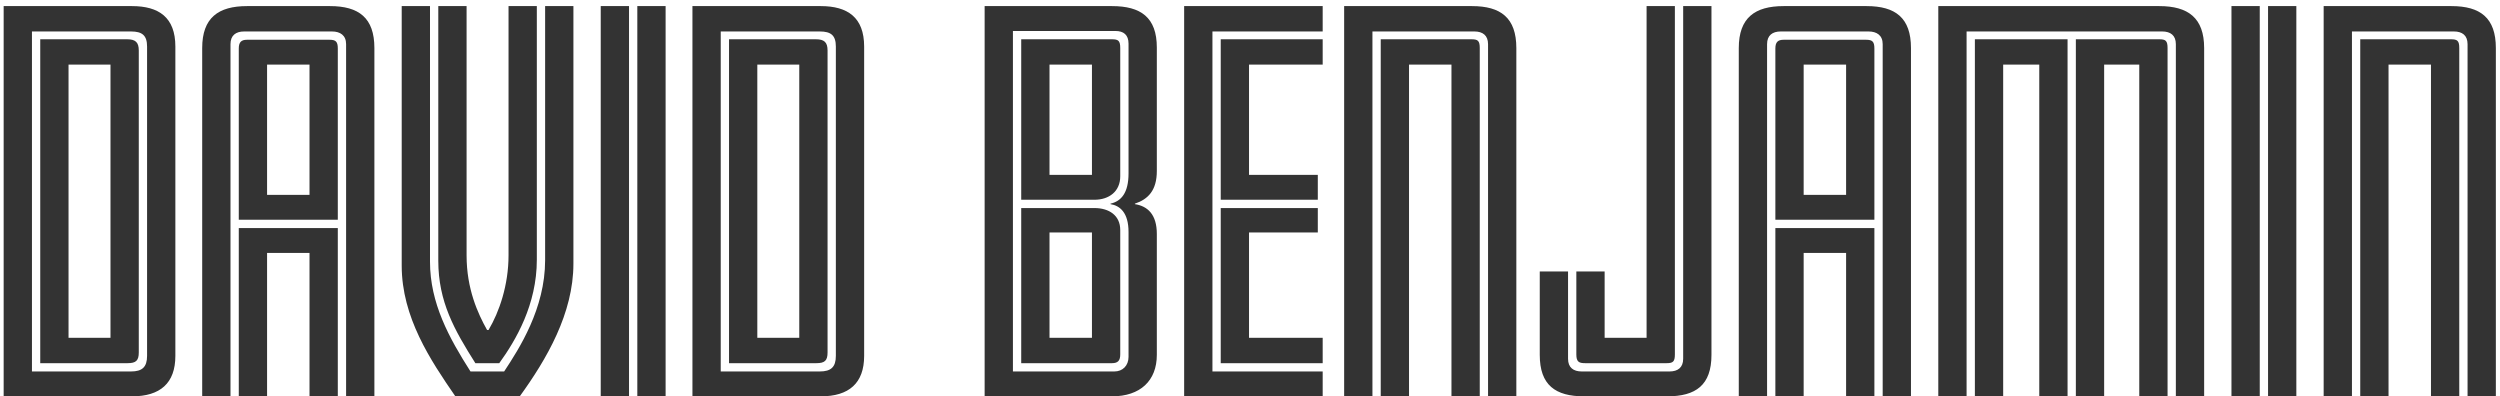 <?xml version="1.0" encoding="UTF-8"?>
<svg width="328px" height="52px" viewBox="0 0 328 52" version="1.1" xmlns="http://www.w3.org/2000/svg" xmlns:xlink="http://www.w3.org/1999/xlink">
    <g stroke="none" stroke-width="1" fill="none" fill-rule="evenodd" transform="translate(-556, -26)">
        <g transform="translate(480, 26)" fill="#333333">
            <path d="M99.008,6.112 L99.008,46.688 C99.008,50.272 97.024,52 93.312,52 L76.48,52 L76.48,0.8 L93.312,0.8 C96.832,0.8 99.008,2.272 99.008,6.112 Z M95.296,46.688 L95.296,6.112 C95.296,4.64 94.656,4.128 93.184,4.128 L80.192,4.128 L80.192,48.736 L93.184,48.736 C94.656,48.736 95.296,48.16 95.296,46.688 Z M94.208,6.624 L94.208,46.24 C94.208,47.328 93.824,47.648 92.736,47.648 L81.28,47.648 L81.28,5.152 L92.672,5.152 C93.76,5.152 94.208,5.536 94.208,6.624 Z M84.992,44.32 L90.496,44.32 L90.496,8.48 L84.992,8.48 L84.992,44.32 Z M120.32,6.368 L120.32,28.832 L107.328,28.832 L107.328,6.368 C107.328,5.536 107.648,5.216 108.416,5.216 L119.232,5.216 C120.064,5.216 120.32,5.472 120.32,6.368 Z M125.12,6.304 L125.12,52 L121.408,52 L121.408,5.792 C121.408,4.64 120.64,4.128 119.552,4.128 L108.032,4.128 C106.944,4.128 106.24,4.64 106.24,5.792 L106.24,52 L102.528,52 L102.528,6.304 C102.528,2.336 104.64,0.8 108.416,0.8 L119.296,0.8 C123.072,0.8 125.12,2.336 125.12,6.304 Z M120.32,29.92 L120.32,52 L116.608,52 L116.608,33.184 L111.04,33.184 L111.04,52 L107.328,52 L107.328,29.92 L120.32,29.92 Z M111.04,25.568 L116.608,25.568 L116.608,8.48 L111.04,8.48 L111.04,25.568 Z M146.432,0.8 L146.432,34.08 C146.432,39.968 143.68,44.64 141.504,47.648 L138.368,47.648 C135.616,43.296 133.504,39.584 133.504,34.208 L133.504,0.8 L137.216,0.8 L137.216,33.504 C137.216,37.92 138.688,41.12 139.904,43.296 L140.096,43.296 C141.504,40.928 142.72,37.408 142.72,33.504 L142.72,0.8 L146.432,0.8 Z M151.232,0.8 L151.232,34.592 C151.232,41.12 147.712,47.136 144.192,52 L135.744,52 C132.48,47.264 128.704,41.632 128.704,34.848 L128.704,0.8 L132.416,0.8 L132.416,34.336 C132.416,39.776 134.912,44.32 137.728,48.736 L142.144,48.736 C144.128,45.728 147.52,40.48 147.52,34.144 L147.52,0.8 L151.232,0.8 Z M163.328,0.8 L163.328,52 L159.616,52 L159.616,0.8 L163.328,0.8 Z M158.528,0.8 L158.528,52 L154.816,52 L154.816,0.8 L158.528,0.8 Z M189.376,6.112 L189.376,46.688 C189.376,50.272 187.392,52 183.68,52 L166.848,52 L166.848,0.8 L183.68,0.8 C187.2,0.8 189.376,2.272 189.376,6.112 Z M185.664,46.688 L185.664,6.112 C185.664,4.64 185.024,4.128 183.552,4.128 L170.56,4.128 L170.56,48.736 L183.552,48.736 C185.024,48.736 185.664,48.16 185.664,46.688 Z M184.576,6.624 L184.576,46.24 C184.576,47.328 184.192,47.648 183.104,47.648 L171.648,47.648 L171.648,5.152 L183.04,5.152 C184.128,5.152 184.576,5.536 184.576,6.624 Z M175.36,44.32 L180.864,44.32 L180.864,8.48 L175.36,8.48 L175.36,44.32 Z M227.776,30.688 L227.776,46.56 C227.776,49.952 225.6,52 221.888,52 L205.184,52 L205.184,0.8 L221.888,0.8 C225.664,0.8 227.776,2.272 227.776,6.24 L227.776,22.432 C227.776,24.992 226.624,26.144 224.896,26.72 L224.896,26.784 C226.56,27.04 227.776,28.128 227.776,30.688 Z M224.064,46.816 L224.064,30.432 C224.064,27.872 222.912,26.976 221.696,26.784 L221.696,26.72 C223.104,26.4 224.064,25.312 224.064,22.752 L224.064,5.728 C224.064,4.576 223.424,4.064 222.336,4.064 L208.896,4.064 L208.896,48.736 L222.208,48.736 C223.296,48.736 224.064,47.968 224.064,46.816 Z M222.976,6.304 L222.976,23.136 C222.976,25.12 221.504,26.208 219.584,26.208 L209.984,26.208 L209.984,5.152 L221.888,5.152 C222.72,5.152 222.976,5.344 222.976,6.304 Z M222.976,30.176 L222.976,46.496 C222.976,47.328 222.656,47.648 221.888,47.648 L209.984,47.648 L209.984,27.296 L219.584,27.296 C221.504,27.296 222.976,28.256 222.976,30.176 Z M213.696,22.944 L219.264,22.944 L219.264,8.48 L213.696,8.48 L213.696,22.944 Z M213.696,44.32 L219.264,44.32 L219.264,30.496 L213.696,30.496 L213.696,44.32 Z M249.536,5.152 L249.536,8.48 L239.872,8.48 L239.872,22.944 L248.896,22.944 L248.896,26.208 L236.16,26.208 L236.16,5.152 L249.536,5.152 Z M249.536,48.736 L249.536,52 L231.36,52 L231.36,0.8 L249.536,0.8 L249.536,4.128 L235.072,4.128 L235.072,48.736 L249.536,48.736 Z M249.536,44.32 L249.536,47.648 L236.16,47.648 L236.16,27.296 L248.896,27.296 L248.896,30.496 L239.872,30.496 L239.872,44.32 L249.536,44.32 Z M274.944,6.304 L274.944,52 L271.232,52 L271.232,5.792 C271.232,4.64 270.528,4.128 269.44,4.128 L256.064,4.128 L256.064,52 L252.352,52 L252.352,0.8 L269.12,0.8 C272.896,0.8 274.944,2.336 274.944,6.304 Z M270.144,6.304 L270.144,52 L266.432,52 L266.432,8.48 L260.864,8.48 L260.864,52 L257.152,52 L257.152,5.152 L269.056,5.152 C269.888,5.152 270.144,5.344 270.144,6.304 Z M295.744,0.8 L295.744,46.496 C295.744,47.456 295.488,47.648 294.656,47.648 L283.968,47.648 C283.136,47.648 282.816,47.456 282.816,46.496 L282.816,35.616 L286.528,35.616 L286.528,44.32 L292.032,44.32 L292.032,0.8 L295.744,0.8 Z M300.544,0.8 L300.544,46.56 C300.544,50.528 298.496,52 294.72,52 L283.84,52 C280.064,52 278.016,50.528 278.016,46.56 L278.016,35.616 L281.728,35.616 L281.728,47.072 C281.728,48.224 282.432,48.736 283.52,48.736 L295.04,48.736 C296.128,48.736 296.832,48.224 296.832,47.072 L296.832,0.8 L300.544,0.8 Z M321.92,6.368 L321.92,28.832 L308.928,28.832 L308.928,6.368 C308.928,5.536 309.248,5.216 310.016,5.216 L320.832,5.216 C321.664,5.216 321.92,5.472 321.92,6.368 Z M326.72,6.304 L326.72,52 L323.008,52 L323.008,5.792 C323.008,4.64 322.24,4.128 321.152,4.128 L309.632,4.128 C308.544,4.128 307.84,4.64 307.84,5.792 L307.84,52 L304.128,52 L304.128,6.304 C304.128,2.336 306.24,0.8 310.016,0.8 L320.896,0.8 C324.672,0.8 326.72,2.336 326.72,6.304 Z M321.92,29.92 L321.92,52 L318.208,52 L318.208,33.184 L312.64,33.184 L312.64,52 L308.928,52 L308.928,29.92 L321.92,29.92 Z M312.64,25.568 L318.208,25.568 L318.208,8.48 L312.64,8.48 L312.64,25.568 Z M360.384,6.304 L360.384,52 L356.672,52 L356.672,8.48 L352.064,8.48 L352.064,52 L348.352,52 L348.352,5.152 L359.296,5.152 C360.128,5.152 360.384,5.344 360.384,6.304 Z M365.184,6.304 L365.184,52 L361.472,52 L361.472,5.792 C361.472,4.64 360.768,4.128 359.68,4.128 L334.016,4.128 L334.016,52 L330.304,52 L330.304,0.8 L359.296,0.8 C363.072,0.8 365.184,2.336 365.184,6.304 Z M347.264,5.152 L347.264,52 L343.552,52 L343.552,8.48 L338.816,8.48 L338.816,52 L335.104,52 L335.104,5.152 L347.264,5.152 Z M377.28,0.8 L377.28,52 L373.568,52 L373.568,0.8 L377.28,0.8 Z M372.48,0.8 L372.48,52 L368.768,52 L368.768,0.8 L372.48,0.8 Z M403.456,6.304 L403.456,52 L399.744,52 L399.744,5.792 C399.744,4.64 399.04,4.128 397.952,4.128 L384.576,4.128 L384.576,52 L380.864,52 L380.864,0.8 L397.632,0.8 C401.408,0.8 403.456,2.336 403.456,6.304 Z M398.656,6.304 L398.656,52 L394.944,52 L394.944,8.48 L389.376,8.48 L389.376,52 L385.664,52 L385.664,5.152 L397.568,5.152 C398.4,5.152 398.656,5.344 398.656,6.304 Z"></path>
        </g>
    </g>
</svg>